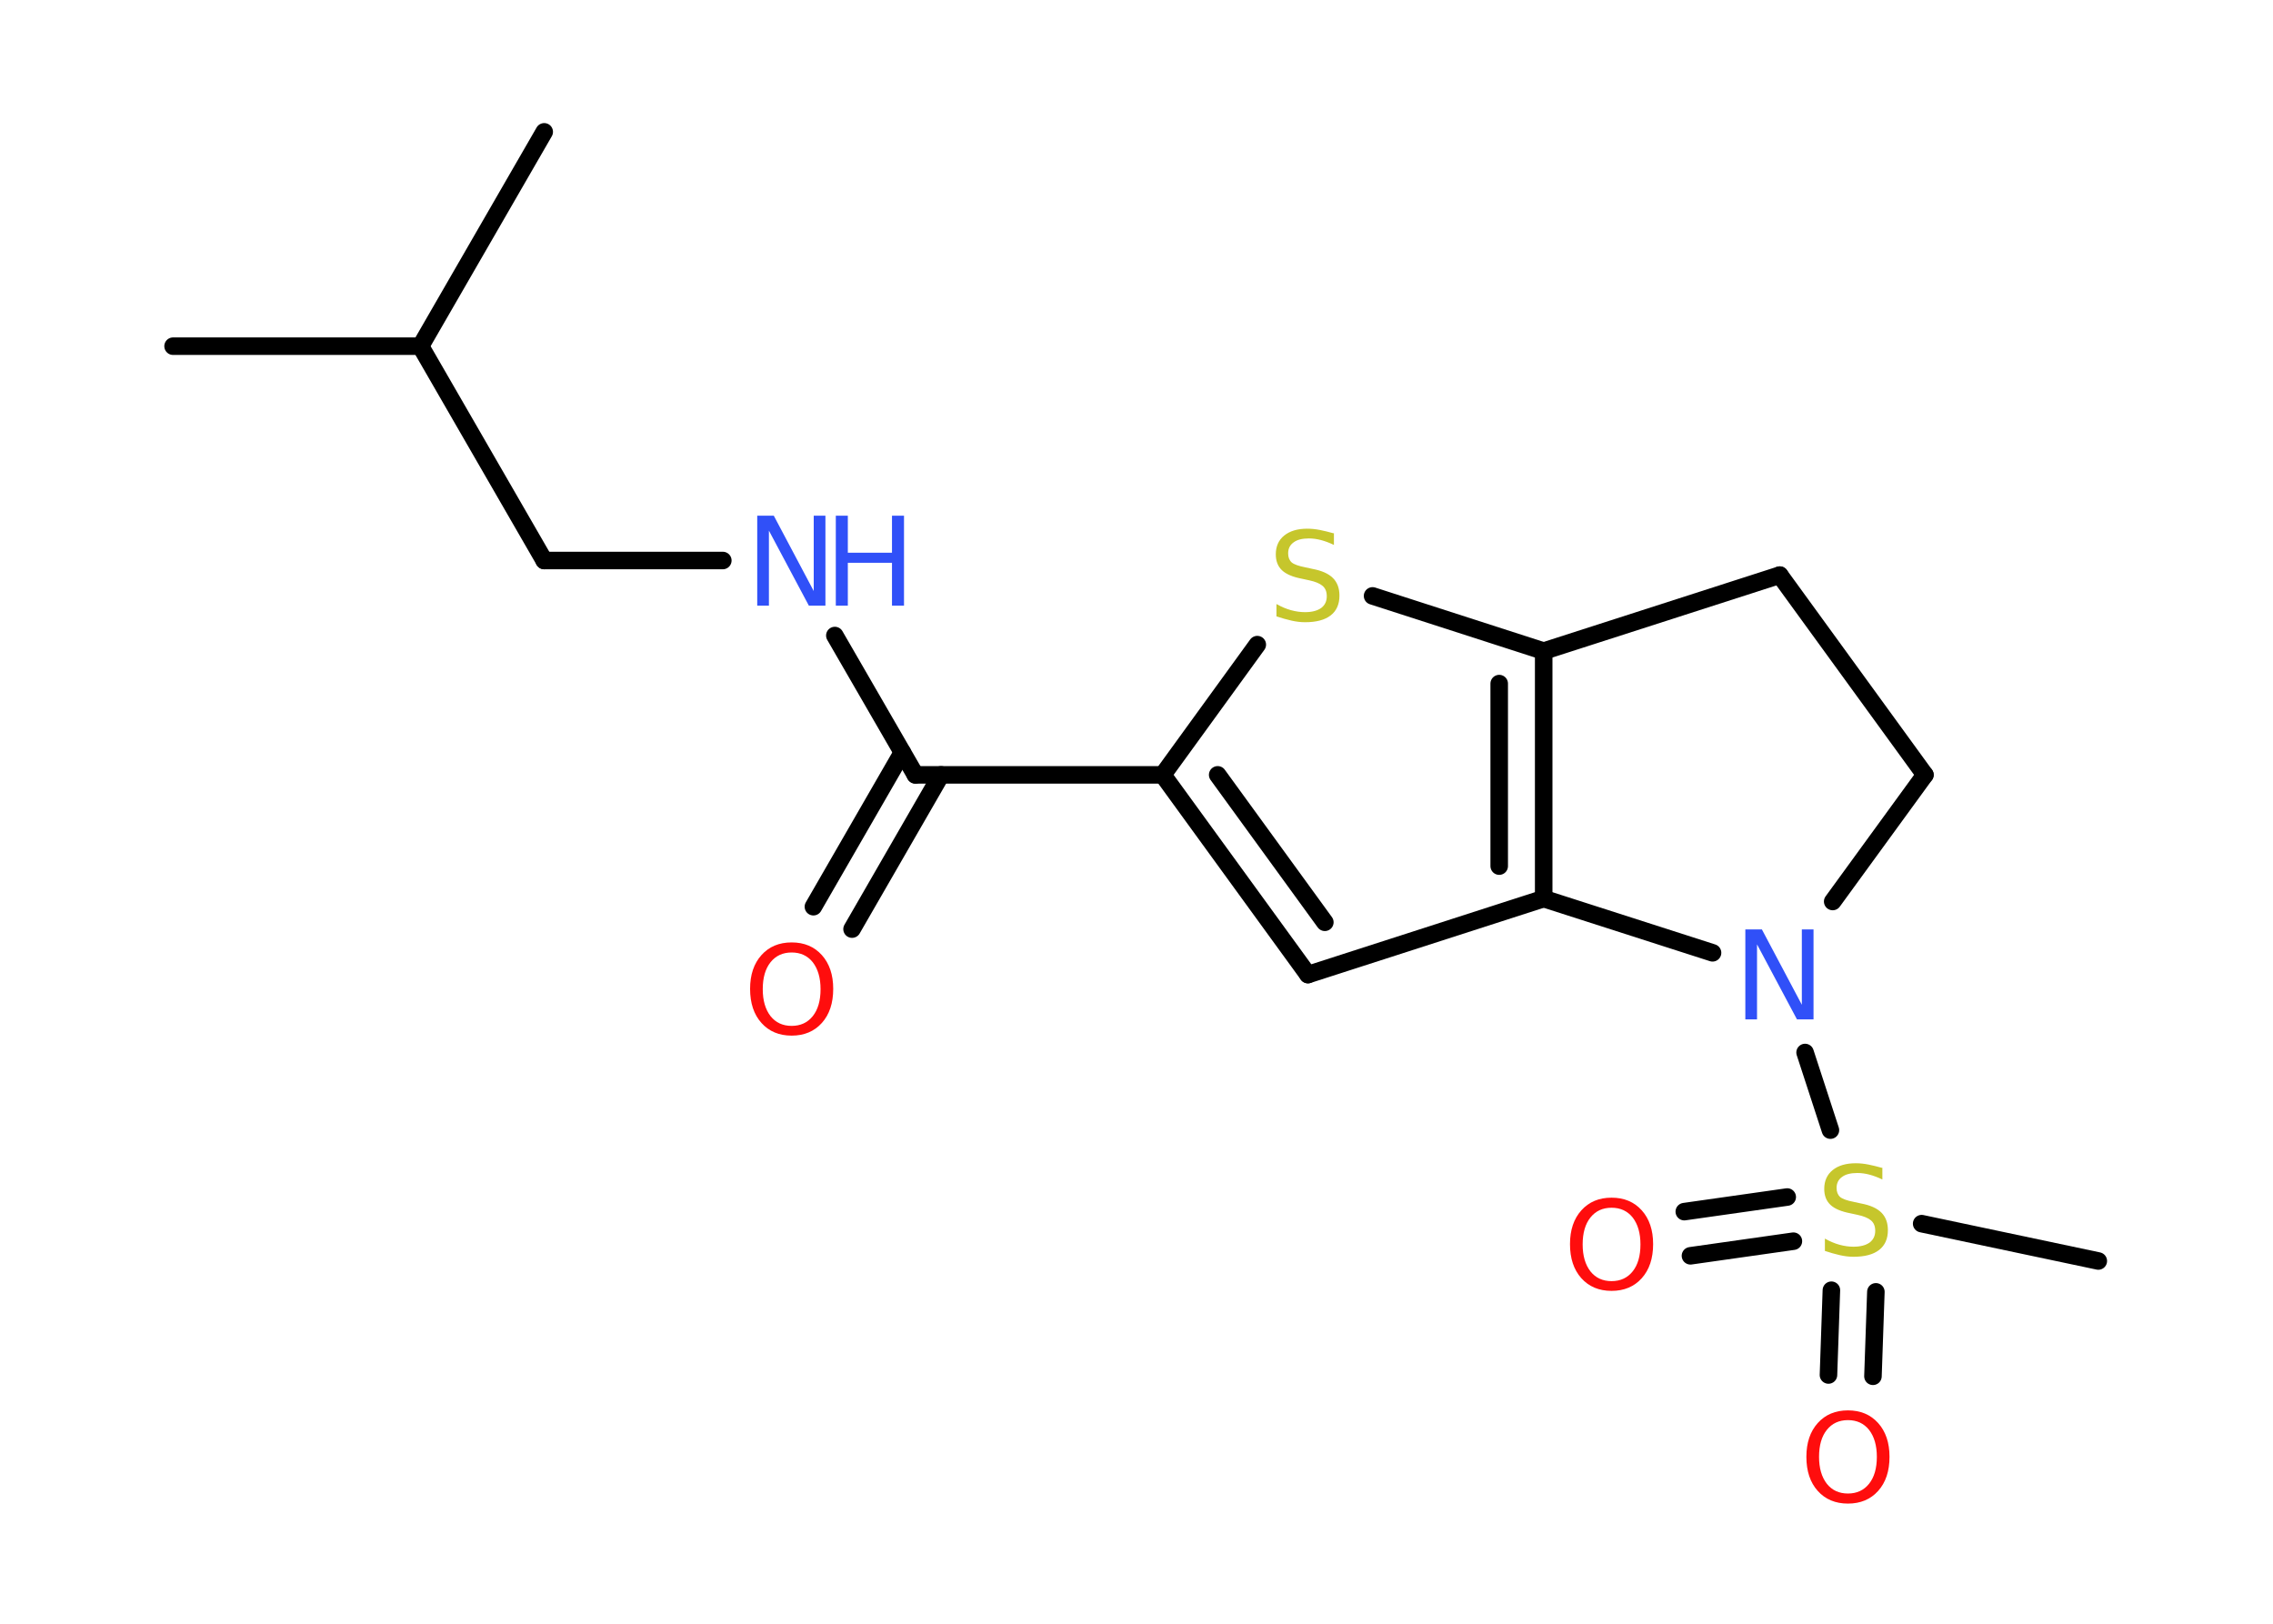 <?xml version='1.0' encoding='UTF-8'?>
<!DOCTYPE svg PUBLIC "-//W3C//DTD SVG 1.1//EN" "http://www.w3.org/Graphics/SVG/1.1/DTD/svg11.dtd">
<svg version='1.2' xmlns='http://www.w3.org/2000/svg' xmlns:xlink='http://www.w3.org/1999/xlink' width='70.0mm' height='50.0mm' viewBox='0 0 70.0 50.0'>
  <desc>Generated by the Chemistry Development Kit (http://github.com/cdk)</desc>
  <g stroke-linecap='round' stroke-linejoin='round' stroke='#000000' stroke-width='.54' fill='#FF0D0D'>
    <rect x='.0' y='.0' width='70.0' height='50.0' fill='#FFFFFF' stroke='none'/>
    <g id='mol1' class='mol'>
      <line id='mol1bnd1' class='bond' x1='5.33' y1='10.66' x2='12.95' y2='10.66'/>
      <line id='mol1bnd2' class='bond' x1='12.95' y1='10.66' x2='16.76' y2='4.06'/>
      <line id='mol1bnd3' class='bond' x1='12.95' y1='10.66' x2='16.76' y2='17.26'/>
      <line id='mol1bnd4' class='bond' x1='16.76' y1='17.26' x2='22.26' y2='17.26'/>
      <line id='mol1bnd5' class='bond' x1='25.71' y1='19.57' x2='28.19' y2='23.86'/>
      <g id='mol1bnd6' class='bond'>
        <line x1='28.98' y1='23.86' x2='26.24' y2='28.61'/>
        <line x1='27.79' y1='23.17' x2='25.05' y2='27.92'/>
      </g>
      <line id='mol1bnd7' class='bond' x1='28.19' y1='23.86' x2='35.81' y2='23.86'/>
      <g id='mol1bnd8' class='bond'>
        <line x1='35.81' y1='23.86' x2='40.28' y2='30.01'/>
        <line x1='37.5' y1='23.86' x2='40.8' y2='28.4'/>
      </g>
      <line id='mol1bnd9' class='bond' x1='40.28' y1='30.01' x2='47.54' y2='27.67'/>
      <g id='mol1bnd10' class='bond'>
        <line x1='47.54' y1='27.67' x2='47.54' y2='20.05'/>
        <line x1='46.17' y1='26.67' x2='46.17' y2='21.05'/>
      </g>
      <line id='mol1bnd11' class='bond' x1='47.54' y1='20.05' x2='42.27' y2='18.35'/>
      <line id='mol1bnd12' class='bond' x1='35.81' y1='23.86' x2='38.72' y2='19.85'/>
      <line id='mol1bnd13' class='bond' x1='47.54' y1='20.05' x2='54.81' y2='17.71'/>
      <line id='mol1bnd14' class='bond' x1='54.81' y1='17.71' x2='59.28' y2='23.86'/>
      <line id='mol1bnd15' class='bond' x1='59.28' y1='23.86' x2='56.44' y2='27.76'/>
      <line id='mol1bnd16' class='bond' x1='47.54' y1='27.67' x2='52.74' y2='29.34'/>
      <line id='mol1bnd17' class='bond' x1='55.59' y1='32.41' x2='56.37' y2='34.8'/>
      <line id='mol1bnd18' class='bond' x1='59.18' y1='37.68' x2='64.62' y2='38.83'/>
      <g id='mol1bnd19' class='bond'>
        <line x1='55.23' y1='38.22' x2='52.06' y2='38.67'/>
        <line x1='55.04' y1='36.86' x2='51.87' y2='37.31'/>
      </g>
      <g id='mol1bnd20' class='bond'>
        <line x1='57.77' y1='39.78' x2='57.68' y2='42.38'/>
        <line x1='56.4' y1='39.73' x2='56.31' y2='42.34'/>
      </g>
      <g id='mol1atm5' class='atom'>
        <path d='M23.33 15.88h.5l1.23 2.32v-2.32h.36v2.77h-.51l-1.23 -2.31v2.31h-.36v-2.77z' stroke='none' fill='#3050F8'/>
        <path d='M25.74 15.88h.37v1.14h1.36v-1.14h.37v2.77h-.37v-1.32h-1.36v1.32h-.37v-2.77z' stroke='none' fill='#3050F8'/>
      </g>
      <path id='mol1atm7' class='atom' d='M24.38 29.33q-.41 .0 -.65 .3q-.24 .3 -.24 .83q.0 .52 .24 .83q.24 .3 .65 .3q.41 .0 .65 -.3q.24 -.3 .24 -.83q.0 -.52 -.24 -.83q-.24 -.3 -.65 -.3zM24.38 29.02q.58 .0 .93 .39q.35 .39 .35 1.04q.0 .66 -.35 1.05q-.35 .39 -.93 .39q-.58 .0 -.93 -.39q-.35 -.39 -.35 -1.05q.0 -.65 .35 -1.04q.35 -.39 .93 -.39z' stroke='none'/>
      <path id='mol1atm12' class='atom' d='M41.08 16.42v.36q-.21 -.1 -.4 -.15q-.19 -.05 -.37 -.05q-.31 .0 -.47 .12q-.17 .12 -.17 .34q.0 .18 .11 .28q.11 .09 .42 .15l.23 .05q.42 .08 .62 .28q.2 .2 .2 .54q.0 .4 -.27 .61q-.27 .21 -.79 .21q-.2 .0 -.42 -.05q-.22 -.05 -.46 -.13v-.38q.23 .13 .45 .19q.22 .06 .43 .06q.32 .0 .5 -.13q.17 -.13 .17 -.36q.0 -.21 -.13 -.32q-.13 -.11 -.41 -.17l-.23 -.05q-.42 -.08 -.61 -.26q-.19 -.18 -.19 -.49q.0 -.37 .26 -.58q.26 -.21 .71 -.21q.19 .0 .39 .04q.2 .04 .41 .1z' stroke='none' fill='#C6C62C'/>
      <path id='mol1atm15' class='atom' d='M53.76 28.62h.5l1.23 2.32v-2.32h.36v2.77h-.51l-1.23 -2.31v2.31h-.36v-2.77z' stroke='none' fill='#3050F8'/>
      <path id='mol1atm16' class='atom' d='M57.97 35.96v.36q-.21 -.1 -.4 -.15q-.19 -.05 -.37 -.05q-.31 .0 -.47 .12q-.17 .12 -.17 .34q.0 .18 .11 .28q.11 .09 .42 .15l.23 .05q.42 .08 .62 .28q.2 .2 .2 .54q.0 .4 -.27 .61q-.27 .21 -.79 .21q-.2 .0 -.42 -.05q-.22 -.05 -.46 -.13v-.38q.23 .13 .45 .19q.22 .06 .43 .06q.32 .0 .5 -.13q.17 -.13 .17 -.36q.0 -.21 -.13 -.32q-.13 -.11 -.41 -.17l-.23 -.05q-.42 -.08 -.61 -.26q-.19 -.18 -.19 -.49q.0 -.37 .26 -.58q.26 -.21 .71 -.21q.19 .0 .39 .04q.2 .04 .41 .1z' stroke='none' fill='#C6C62C'/>
      <path id='mol1atm18' class='atom' d='M49.63 37.19q-.41 .0 -.65 .3q-.24 .3 -.24 .83q.0 .52 .24 .83q.24 .3 .65 .3q.41 .0 .65 -.3q.24 -.3 .24 -.83q.0 -.52 -.24 -.83q-.24 -.3 -.65 -.3zM49.63 36.88q.58 .0 .93 .39q.35 .39 .35 1.04q.0 .66 -.35 1.05q-.35 .39 -.93 .39q-.58 .0 -.93 -.39q-.35 -.39 -.35 -1.05q.0 -.65 .35 -1.04q.35 -.39 .93 -.39z' stroke='none'/>
      <path id='mol1atm19' class='atom' d='M56.91 43.73q-.41 .0 -.65 .3q-.24 .3 -.24 .83q.0 .52 .24 .83q.24 .3 .65 .3q.41 .0 .65 -.3q.24 -.3 .24 -.83q.0 -.52 -.24 -.83q-.24 -.3 -.65 -.3zM56.91 43.43q.58 .0 .93 .39q.35 .39 .35 1.04q.0 .66 -.35 1.05q-.35 .39 -.93 .39q-.58 .0 -.93 -.39q-.35 -.39 -.35 -1.05q.0 -.65 .35 -1.04q.35 -.39 .93 -.39z' stroke='none'/>
    </g>
  </g>
</svg>
